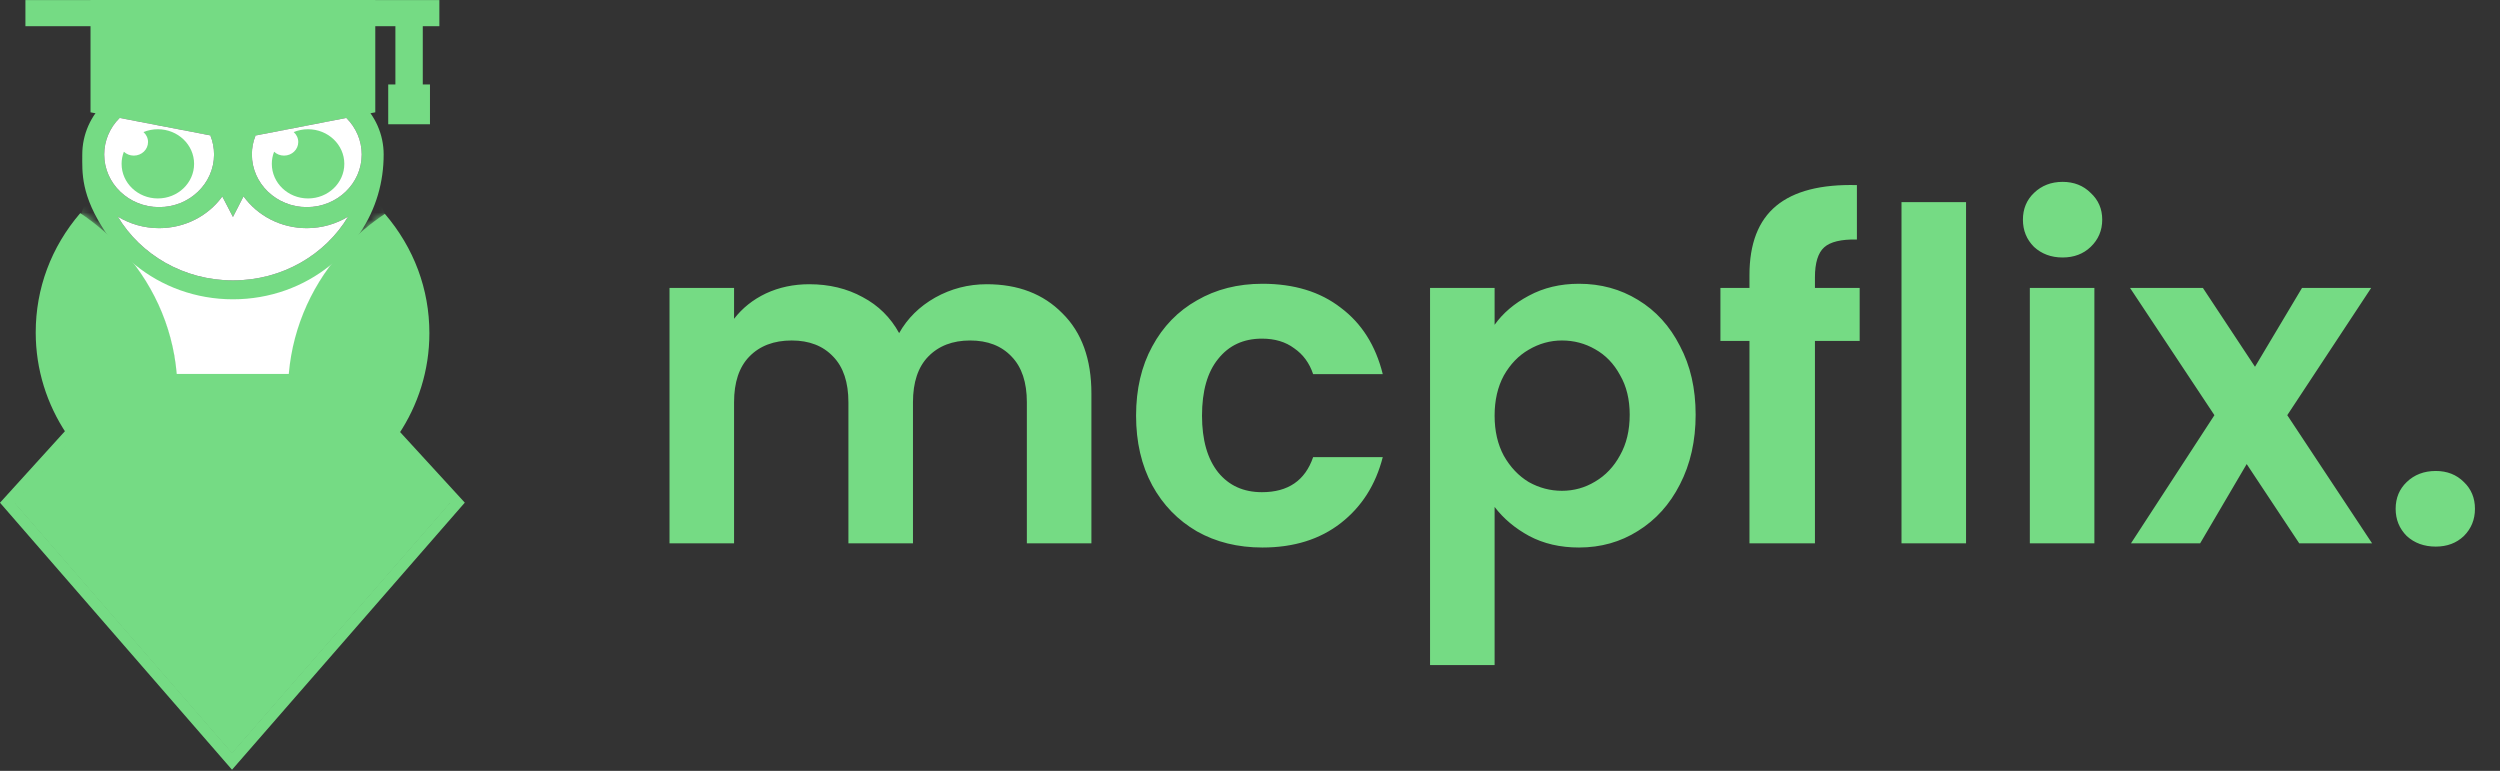 <svg width="347" height="107" viewBox="0 0 347 107" fill="none" xmlns="http://www.w3.org/2000/svg">
<rect x="0" y="0" width="347" height="107" fill="#333333" stroke="none"/>
<path fill-rule="evenodd" clip-rule="evenodd" d="M24.689 54.378C24.689 44.115 19.33 35.047 11.137 29.584C7.085 34.319 4.958 40.046 4.958 46.15C4.958 56.485 11.225 65.423 20.33 69.691C23.1 65.2 24.689 59.966 24.689 54.377V54.378Z" fill="#75DB84"/>
<mask id="mask0_13_270" style="mask-type:luminance" maskUnits="userSpaceOnUse" x="4" y="29" width="21" height="41">
<path d="M24.689 54.378C24.689 44.115 19.33 35.047 11.137 29.584C7.085 34.319 4.958 40.046 4.958 46.15C4.958 56.485 11.225 65.423 20.33 69.691C23.1 65.2 24.689 59.966 24.689 54.377V54.378Z" fill="white"/>
</mask>
<g mask="url(#mask0_13_270)">
<path fill-rule="evenodd" clip-rule="evenodd" d="M29.433 46.626C29.433 36.364 24.074 27.295 15.881 21.832C11.829 26.568 9.702 32.295 9.702 38.398C9.702 48.734 15.969 57.672 25.074 61.94C27.844 57.449 29.433 52.215 29.433 46.626V46.626Z" fill="#75DB84"/>
</g>
<path fill-rule="evenodd" clip-rule="evenodd" d="M39.868 54.477C39.868 44.214 45.227 35.145 53.42 29.683C57.471 34.418 59.599 40.145 59.599 46.248C59.599 56.584 53.332 65.522 44.227 69.79C41.456 65.299 39.868 60.065 39.868 54.476V54.477Z" fill="#75DB84"/>
<mask id="mask1_13_270" style="mask-type:luminance" maskUnits="userSpaceOnUse" x="39" y="29" width="21" height="41">
<path d="M39.868 54.477C39.868 44.214 45.227 35.145 53.42 29.683C57.471 34.418 59.599 40.145 59.599 46.248C59.599 56.584 53.332 65.522 44.227 69.79C41.456 65.299 39.868 60.065 39.868 54.476V54.477Z" fill="white"/>
</mask>
<g mask="url(#mask1_13_270)">
<path fill-rule="evenodd" clip-rule="evenodd" d="M35.246 46.736C35.246 36.474 40.605 27.405 48.798 21.942C52.849 26.678 54.977 32.405 54.977 38.509C54.977 48.844 48.71 57.782 39.605 62.05C36.835 57.559 35.246 52.325 35.246 46.736V46.736Z" fill="#75DB84"/>
</g>
<path fill-rule="evenodd" clip-rule="evenodd" d="M39.98 54.378C39.98 47.521 42.372 41.198 46.403 36.127C42.595 39.177 37.684 41.014 32.324 41.014C26.921 41.014 21.975 39.148 18.154 36.053C22.22 41.137 24.635 47.488 24.635 54.378C24.635 59.966 23.046 65.2 20.276 69.691C20.325 69.714 20.375 69.737 20.425 69.76C22.738 65.762 27.2 63.054 32.324 63.054C37.461 63.054 41.932 65.775 44.241 69.79C44.282 69.771 44.324 69.752 44.365 69.732C41.579 65.233 39.98 59.983 39.98 54.378Z" fill="white"/>
<path fill-rule="evenodd" clip-rule="evenodd" d="M14.467 21.444C14.467 17.41 17.88 14.14 22.088 14.14C26.297 14.14 29.709 17.41 29.709 21.444C29.709 25.477 26.297 28.747 22.088 28.747C17.88 28.747 14.467 25.477 14.467 21.444ZM32.336 38.918C25.493 38.918 19.522 35.353 16.35 30.064L16.342 30.059C18.001 31.078 19.973 31.668 22.089 31.668C25.721 31.668 28.93 29.928 30.856 27.27C30.858 27.274 30.86 27.277 30.862 27.281L32.336 30.116L33.795 27.267L33.805 27.253C33.808 27.249 33.812 27.263 33.815 27.267C35.741 29.927 38.95 31.668 42.584 31.668C44.697 31.668 46.666 31.08 48.324 30.064C45.151 35.354 39.18 38.918 32.337 38.918L32.336 38.918ZM14.748 32.388C15.823 33.979 17.13 35.415 18.621 36.652C18.668 36.692 18.716 36.731 18.763 36.769C22.417 39.746 27.157 41.543 32.336 41.543C37.465 41.543 42.164 39.781 45.802 36.856C45.835 36.83 45.868 36.803 45.901 36.776C47.459 35.508 48.821 34.024 49.934 32.375C52.24 28.956 53.252 25.215 53.252 21.443C53.252 15.797 48.476 11.22 42.584 11.22C37.725 11.22 33.625 14.332 32.336 18.591C31.047 14.332 26.948 11.22 22.088 11.22C16.196 11.22 11.42 15.797 11.42 21.443C11.42 23.902 11.165 27.087 14.748 32.388ZM34.963 21.443C34.963 17.41 38.375 14.14 42.584 14.14C46.792 14.14 50.205 17.41 50.205 21.443C50.205 25.477 46.792 28.747 42.584 28.747C38.375 28.747 34.963 25.477 34.963 21.443Z" fill="#75DB84"/>
<path fill-rule="evenodd" clip-rule="evenodd" d="M12.565 15.59L32.385 19.409L52.089 15.59V3.637H54.882V11.72H53.885V17.252H59.68V11.72H58.682V3.637H60.984V0.01H52.089V0H12.565V0.01H3.528V3.637H12.565V15.59Z" fill="#75DB84"/>
<path fill-rule="evenodd" clip-rule="evenodd" d="M30.856 27.27C28.929 29.928 25.721 31.668 22.088 31.668C19.976 31.668 18.007 31.08 16.349 30.064C19.522 35.354 25.493 38.918 32.336 38.918C39.179 38.918 45.15 35.354 48.323 30.064C46.666 31.08 44.696 31.668 42.583 31.668C38.949 31.668 35.74 29.927 33.814 27.268C33.811 27.263 33.807 27.249 33.804 27.253L33.794 27.267L32.335 30.116L30.861 27.281C30.86 27.277 30.857 27.274 30.855 27.27L30.856 27.27Z" fill="white"/>
<path fill-rule="evenodd" clip-rule="evenodd" d="M16.608 16.369C15.283 17.683 14.467 19.472 14.467 21.444C14.467 25.477 17.88 28.747 22.088 28.747C26.297 28.747 29.709 25.477 29.709 21.444C29.709 20.509 29.526 19.615 29.192 18.793L16.607 16.369H16.608Z" fill="white"/>
<path fill-rule="evenodd" clip-rule="evenodd" d="M34.963 21.444C34.963 25.477 38.375 28.747 42.584 28.747C46.792 28.747 50.205 25.477 50.205 21.444C50.205 19.472 49.39 17.684 48.065 16.37L35.473 18.81C35.143 19.627 34.962 20.515 34.962 21.444H34.963Z" fill="white"/>
<path fill-rule="evenodd" clip-rule="evenodd" d="M42.759 17.939C45.538 17.939 47.791 20.089 47.791 22.742C47.791 25.394 45.538 27.544 42.759 27.544C39.98 27.544 37.728 25.394 37.728 22.742C37.728 22.151 37.84 21.585 38.044 21.062C38.4 21.394 38.887 21.599 39.424 21.599C40.515 21.599 41.399 20.755 41.399 19.713C41.399 19.167 41.155 18.675 40.766 18.331C41.378 18.079 42.051 17.939 42.759 17.939H42.759Z" fill="#75DB84"/>
<path fill-rule="evenodd" clip-rule="evenodd" d="M21.908 17.939C24.687 17.939 26.94 20.089 26.94 22.742C26.94 25.394 24.687 27.544 21.908 27.544C19.13 27.544 16.877 25.394 16.877 22.742C16.877 22.151 16.989 21.585 17.194 21.062C17.55 21.394 18.036 21.599 18.573 21.599C19.664 21.599 20.548 20.755 20.548 19.713C20.548 19.167 20.304 18.675 19.916 18.331C20.527 18.079 21.201 17.939 21.909 17.939H21.908Z" fill="#75DB84"/>
<path fill-rule="evenodd" clip-rule="evenodd" d="M16.884 53.309H47.485L62.555 69.753L32.205 104.576L1.952 69.761L16.884 53.309Z" fill="#75DB84"/>
<path fill-rule="evenodd" clip-rule="evenodd" d="M16.896 53.221L47.485 53.309L62.555 69.753L1.952 69.761L16.896 53.221Z" fill="#75DB84"/>
<path fill-rule="evenodd" clip-rule="evenodd" d="M16.895 69.759L32.266 53.309L47.485 69.755L32.205 104.576L16.895 69.759Z" fill="#75DB84"/>
<path fill-rule="evenodd" clip-rule="evenodd" d="M8.612 60.29L0 69.778L32.204 106.838L64.512 69.766L55.93 60.402L48.142 51.904H40.171H40.076H24.489H24.436H16.223L8.611 60.29H8.612ZM2.073 69.799L9.426 61.66L16.957 53.325L24.629 53.347L24.681 53.347L39.874 53.391L39.974 53.392L47.424 53.413L55.102 61.791L62.434 69.791L32.205 104.476L2.073 69.799V69.799Z" fill="#75DB84"/>
<path d="M136.96 39.451C141.312 39.451 144.811 40.795 147.456 43.483C150.144 46.128 151.488 49.84 151.488 54.619V75.419H142.528V55.835C142.528 53.062 141.824 50.95 140.416 49.499C139.008 48.005 137.088 47.259 134.656 47.259C132.224 47.259 130.283 48.005 128.832 49.499C127.424 50.95 126.72 53.062 126.72 55.835V75.419H117.76V55.835C117.76 53.062 117.056 50.95 115.648 49.499C114.24 48.005 112.32 47.259 109.888 47.259C107.414 47.259 105.451 48.005 104 49.499C102.592 50.95 101.888 53.062 101.888 55.835V75.419H92.928V39.963H101.888V44.251C103.04 42.758 104.512 41.584 106.304 40.731C108.139 39.877 110.144 39.451 112.32 39.451C115.094 39.451 117.568 40.048 119.744 41.243C121.92 42.395 123.606 44.059 124.8 46.235C125.952 44.187 127.616 42.544 129.792 41.307C132.011 40.069 134.4 39.451 136.96 39.451ZM157.687 57.691C157.687 54.022 158.434 50.822 159.927 48.091C161.42 45.318 163.49 43.184 166.135 41.691C168.78 40.155 171.81 39.387 175.223 39.387C179.618 39.387 183.244 40.496 186.103 42.715C189.004 44.891 190.946 47.963 191.927 51.931H182.263C181.751 50.395 180.876 49.2 179.639 48.347C178.444 47.451 176.951 47.003 175.159 47.003C172.599 47.003 170.572 47.941 169.079 49.819C167.586 51.654 166.839 54.278 166.839 57.691C166.839 61.062 167.586 63.686 169.079 65.563C170.572 67.398 172.599 68.315 175.159 68.315C178.786 68.315 181.154 66.694 182.263 63.451H191.927C190.946 67.291 189.004 70.342 186.103 72.603C183.202 74.864 179.575 75.995 175.223 75.995C171.81 75.995 168.78 75.248 166.135 73.755C163.49 72.219 161.42 70.086 159.927 67.355C158.434 64.582 157.687 61.36 157.687 57.691ZM207.451 45.083C208.603 43.462 210.182 42.117 212.187 41.051C214.235 39.941 216.56 39.387 219.163 39.387C222.192 39.387 224.923 40.134 227.355 41.627C229.83 43.12 231.771 45.254 233.179 48.027C234.63 50.758 235.355 53.936 235.355 57.563C235.355 61.19 234.63 64.411 233.179 67.227C231.771 70 229.83 72.155 227.355 73.691C224.923 75.227 222.192 75.995 219.163 75.995C216.56 75.995 214.256 75.462 212.251 74.395C210.288 73.328 208.688 71.984 207.451 70.363V92.315H198.491V39.963H207.451V45.083ZM226.203 57.563C226.203 55.429 225.755 53.595 224.859 52.059C224.006 50.48 222.854 49.285 221.403 48.475C219.995 47.664 218.459 47.259 216.795 47.259C215.174 47.259 213.638 47.685 212.187 48.539C210.779 49.349 209.627 50.544 208.731 52.123C207.878 53.702 207.451 55.557 207.451 57.691C207.451 59.824 207.878 61.68 208.731 63.259C209.627 64.838 210.779 66.054 212.187 66.907C213.638 67.718 215.174 68.123 216.795 68.123C218.459 68.123 219.995 67.696 221.403 66.843C222.854 65.99 224.006 64.774 224.859 63.195C225.755 61.616 226.203 59.739 226.203 57.563ZM258.122 47.323H251.914V75.419H242.826V47.323H238.794V39.963H242.826V38.171C242.826 33.819 244.063 30.619 246.538 28.571C249.013 26.523 252.746 25.563 257.738 25.691V33.243C255.562 33.2 254.047 33.563 253.194 34.331C252.341 35.099 251.914 36.486 251.914 38.491V39.963H258.122V47.323ZM272.888 28.059V75.419H263.928V28.059H272.888ZM286.285 35.739C284.706 35.739 283.384 35.248 282.317 34.267C281.293 33.243 280.781 31.984 280.781 30.491C280.781 28.997 281.293 27.76 282.317 26.779C283.384 25.755 284.706 25.243 286.285 25.243C287.864 25.243 289.165 25.755 290.189 26.779C291.256 27.76 291.789 28.997 291.789 30.491C291.789 31.984 291.256 33.243 290.189 34.267C289.165 35.248 287.864 35.739 286.285 35.739ZM290.701 39.963V75.419H281.741V39.963H290.701ZM319.137 75.419L311.841 64.411L305.377 75.419H295.777L307.361 57.627L295.649 39.963H305.761L312.993 50.907L319.521 39.963H329.121L317.473 57.627L329.249 75.419H319.137ZM338.084 75.867C336.463 75.867 335.119 75.376 334.052 74.395C333.028 73.371 332.516 72.112 332.516 70.619C332.516 69.126 333.028 67.888 334.052 66.907C335.119 65.883 336.463 65.371 338.084 65.371C339.663 65.371 340.964 65.883 341.988 66.907C343.012 67.888 343.524 69.126 343.524 70.619C343.524 72.112 343.012 73.371 341.988 74.395C340.964 75.376 339.663 75.867 338.084 75.867Z" fill="#75DB84"/>
</svg>
